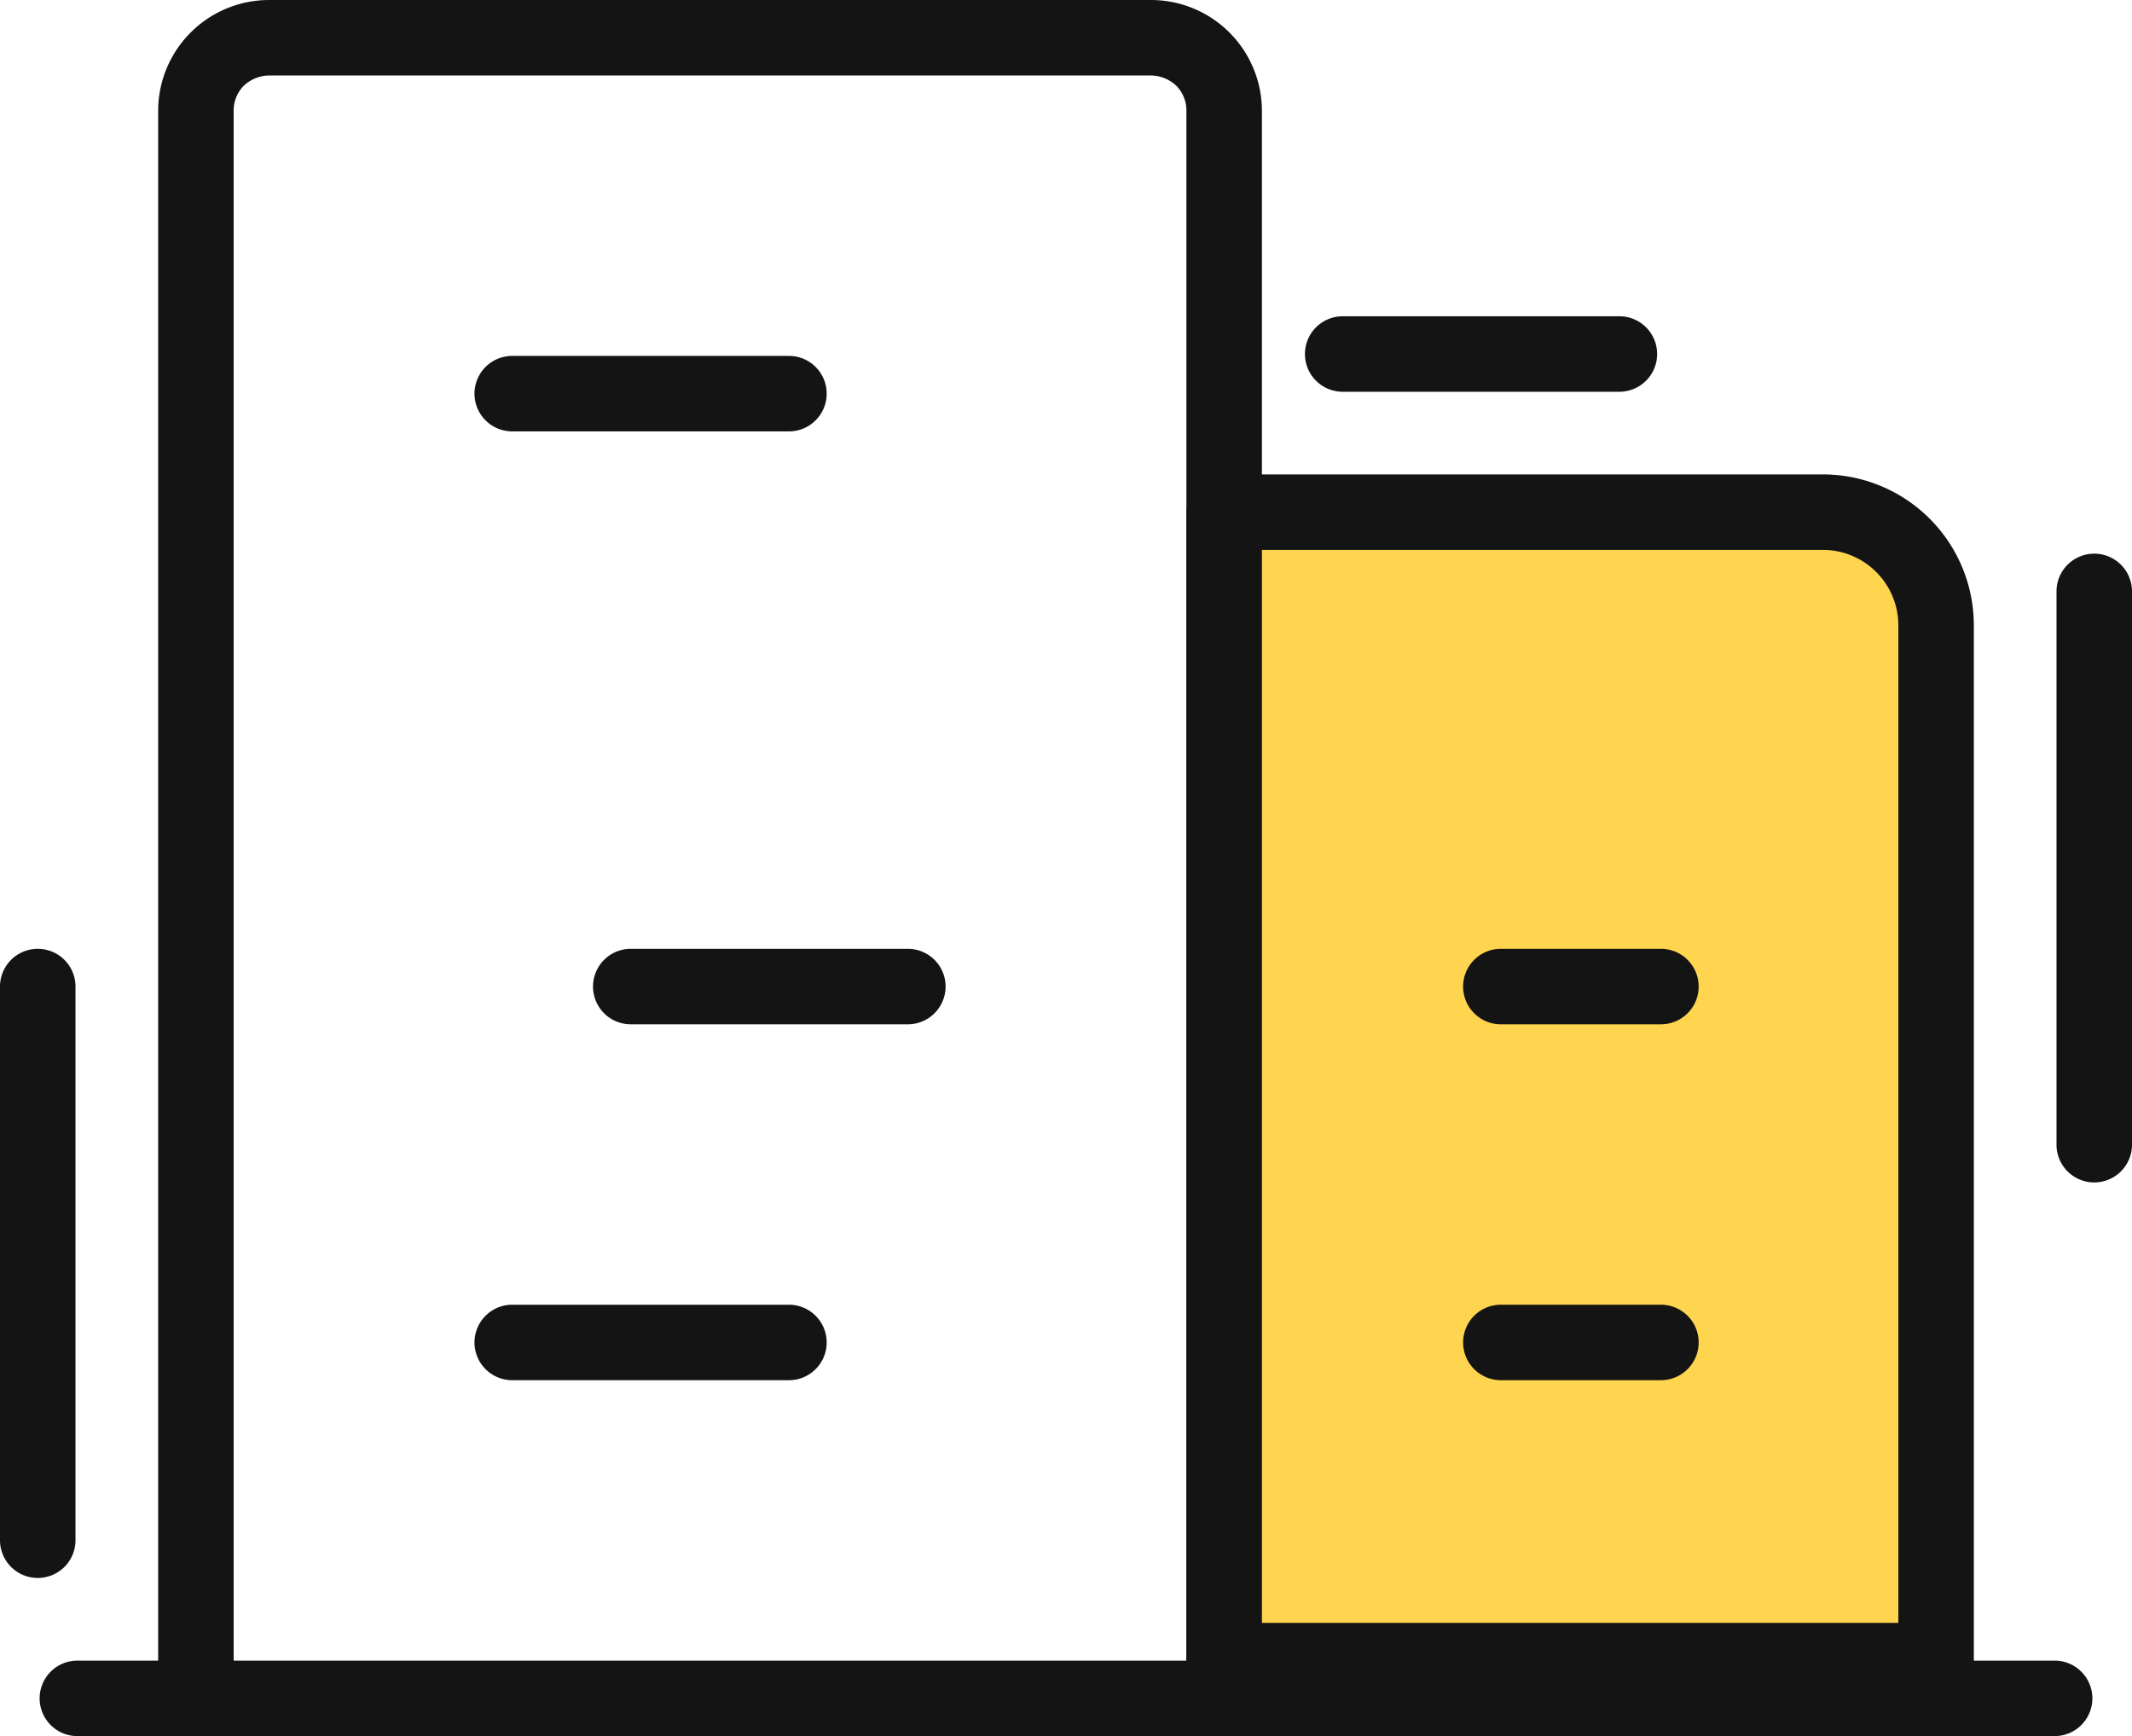 <svg id="Layer_1" data-name="Layer 1" xmlns="http://www.w3.org/2000/svg" viewBox="0 0 56.48 46"><defs><style>.cls-1{fill:#141414;}.cls-2{fill:#ffd550;}</style></defs><path class="cls-1" d="M54.43,46H2.05a1,1,0,1,1,0-2H54.43a1,1,0,1,1,0,2Z"/><path class="cls-1" d="M32.43,46a1,1,0,0,1-1-1V2.91a.93.93,0,0,0-.27-.64A1,1,0,0,0,30.48,2H7.14a1,1,0,0,0-.68.27.93.93,0,0,0-.27.64V45a1,1,0,0,1-2,0V2.91A2.94,2.94,0,0,1,7.14,0H30.48a2.94,2.94,0,0,1,2.95,2.91V45A1,1,0,0,1,32.43,46Z"/><path class="cls-2" d="M32.43,13.57H48.29a3,3,0,0,1,3,3V44H32.43Z"/><path class="cls-1" d="M51.29,45H32.43a1,1,0,0,1-1-1V13.57a1,1,0,0,1,1-1H48.29a4,4,0,0,1,4,4V44A1,1,0,0,1,51.29,45ZM33.43,43H50.29V16.57a2,2,0,0,0-2-2H33.43Z"/><path class="cls-1" d="M20.9,11.43H13.57a1,1,0,0,1,0-2H20.9a1,1,0,0,1,0,2Z"/><path class="cls-1" d="M1,41.81a1,1,0,0,1-1-1V26.14a1,1,0,0,1,2,0V40.81A1,1,0,0,1,1,41.81Z"/><path class="cls-1" d="M55.48,31.33a1,1,0,0,1-1-1V15.67a1,1,0,1,1,2,0V30.33A1,1,0,0,1,55.48,31.33Z"/><path class="cls-1" d="M42.9,10.38H35.57a1,1,0,0,1,0-2H42.9a1,1,0,0,1,0,2Z"/><path class="cls-1" d="M24.05,27.14H16.71a1,1,0,0,1,0-2h7.34a1,1,0,0,1,0,2Z"/><path class="cls-1" d="M20.9,36.57H13.57a1,1,0,0,1,0-2H20.9a1,1,0,0,1,0,2Z"/><path class="cls-1" d="M44,36.57H39.76a1,1,0,0,1,0-2H44a1,1,0,0,1,0,2Z"/><path class="cls-1" d="M44,27.14H39.76a1,1,0,0,1,0-2H44a1,1,0,0,1,0,2Z"/></svg>